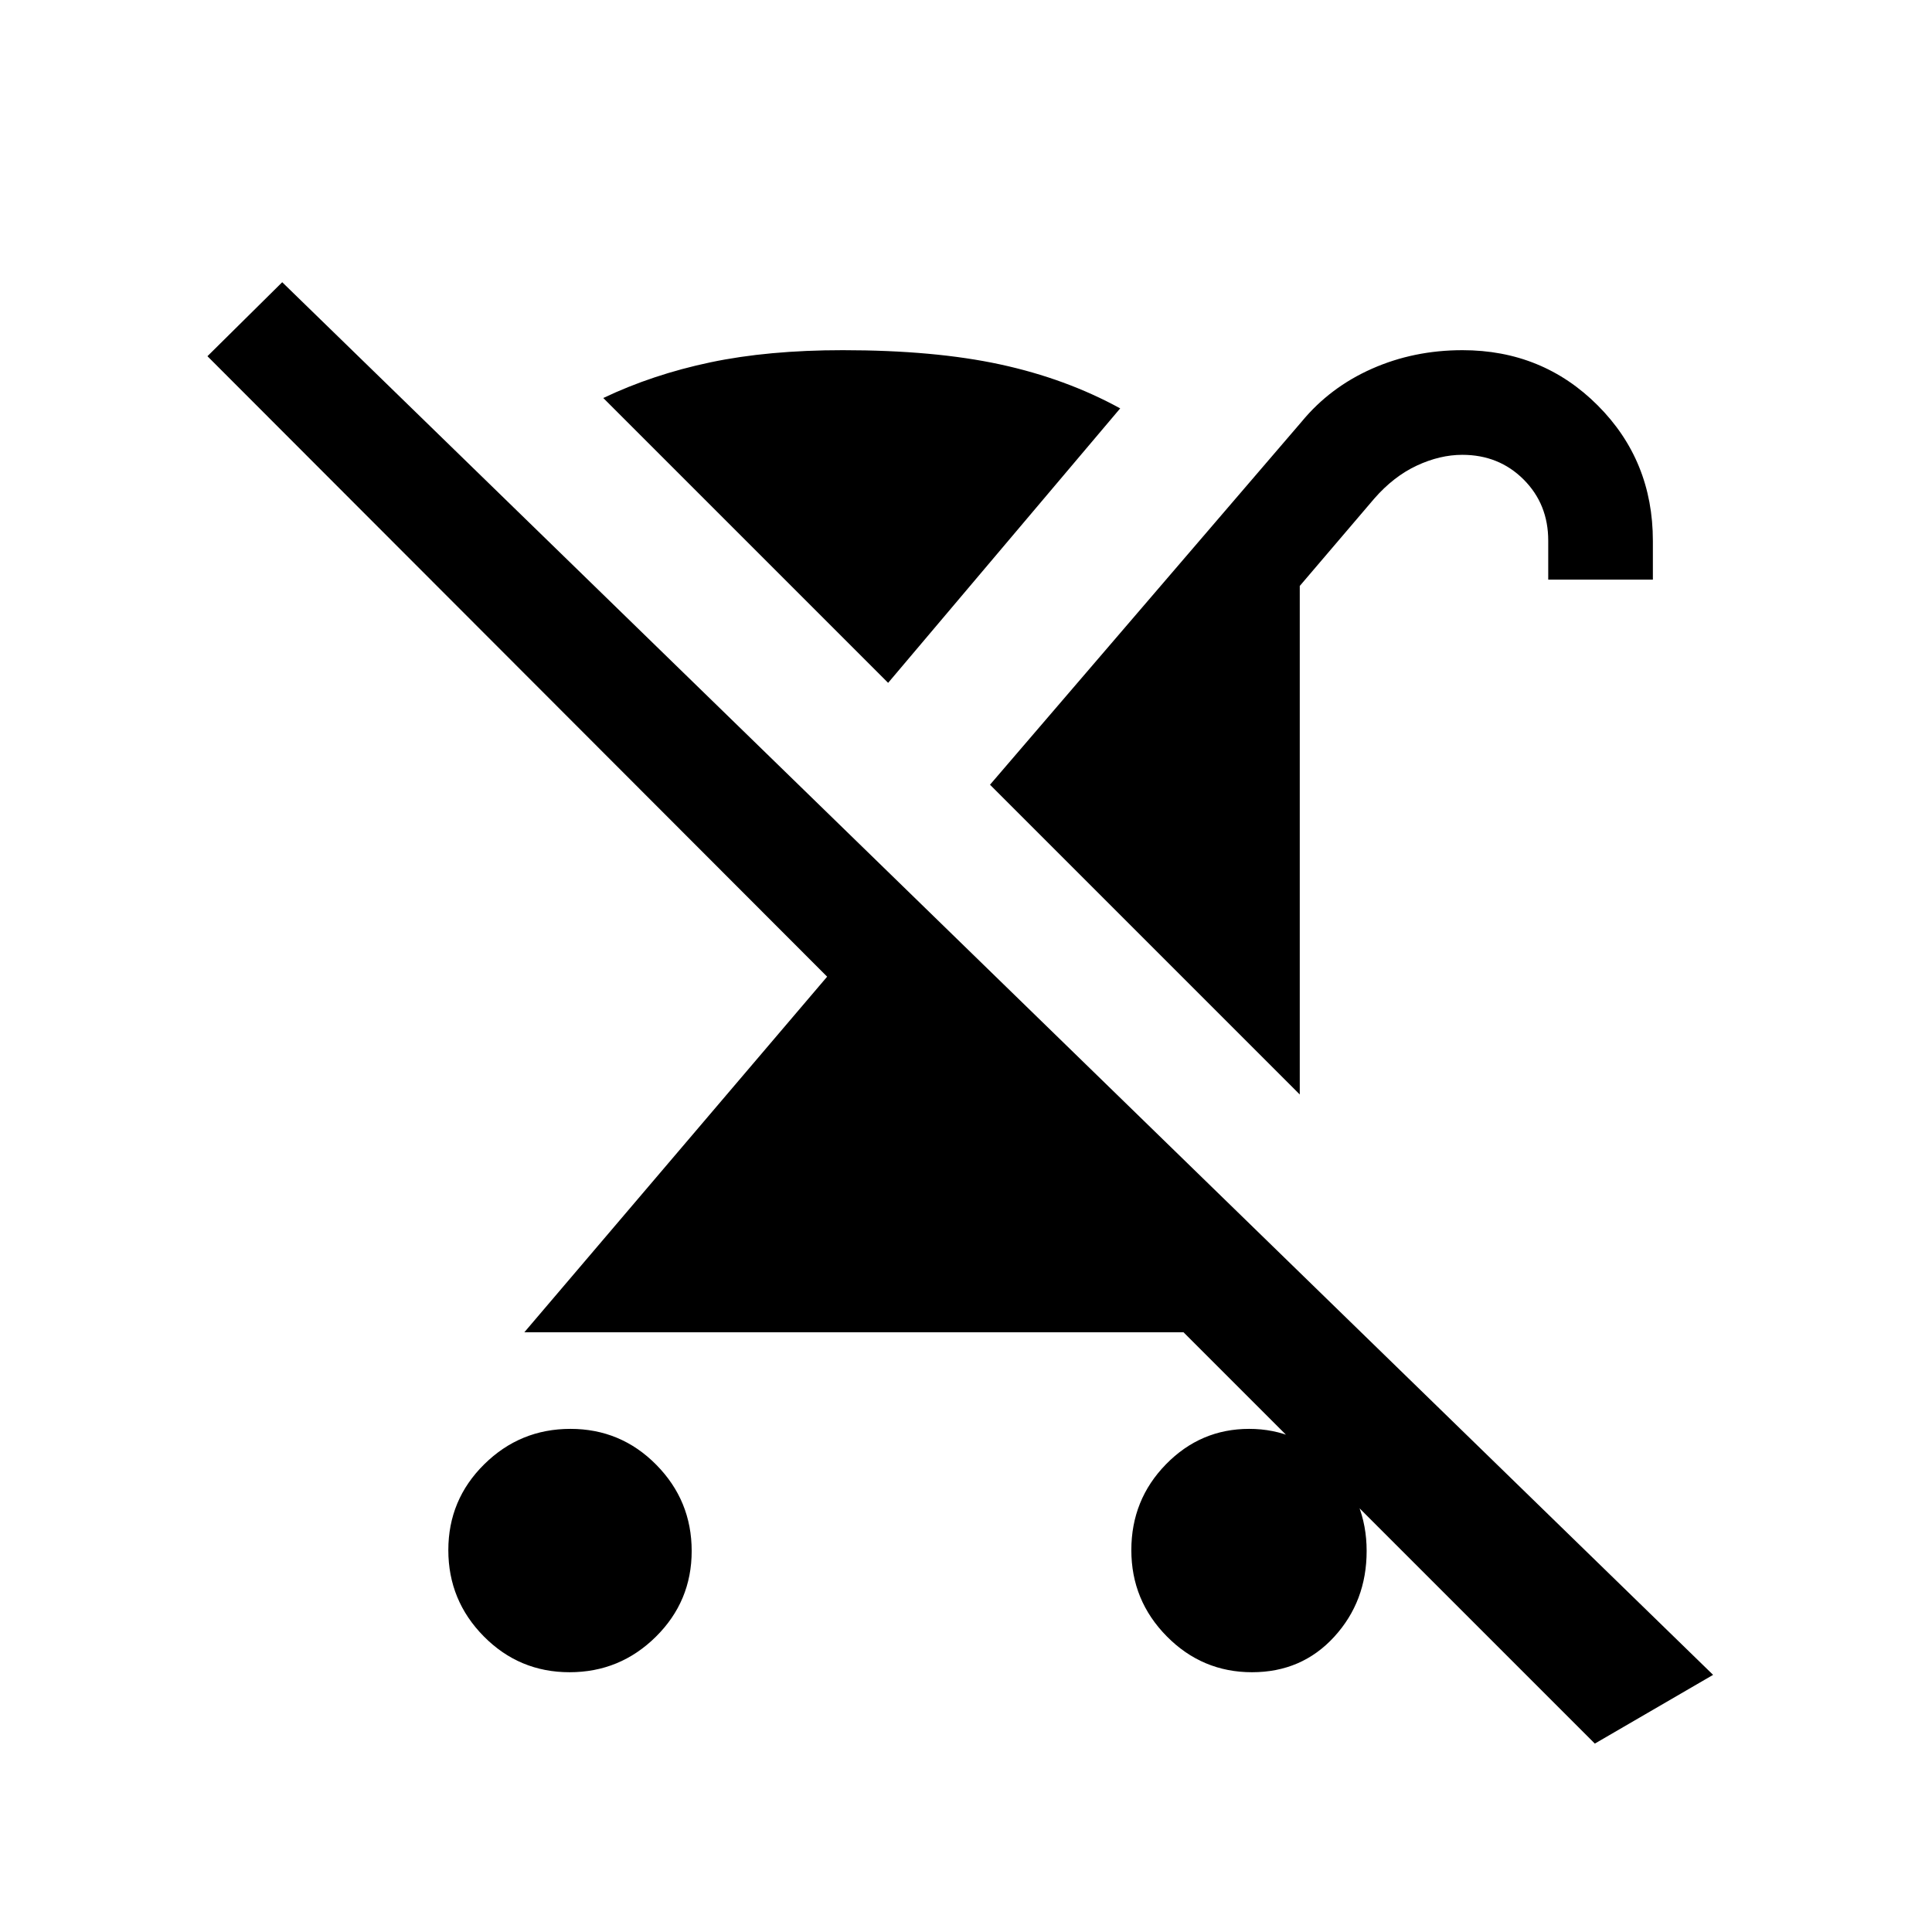 <svg xmlns="http://www.w3.org/2000/svg" height="20" viewBox="0 -960 960 960" width="20"><path d="M283.02-129.079q-25.028 0-42.638-17.823-17.611-17.823-17.611-42.85 0-25.028 17.823-42.638 17.823-17.611 42.851-17.611 25.027 0 42.638 17.823 17.61 17.823 17.61 42.85 0 25.028-17.823 42.638-17.823 17.611-42.85 17.611Zm362.824-287.077-153.92-153.92L646.769-750.46q14.076-17.076 34.914-26.307 20.837-9.231 45.008-9.231 39.764 0 67.189 27.425 27.425 27.425 27.425 67.329V-672h-51.999v-19.384q0-18.151-12.259-30.383t-30.45-12.232q-11.104 0-22.582 5.346-11.478 5.346-21.122 16.373l-37.049 43.435v252.689Zm-55.823 45.771 72.363 72.384H260.54l150.461-176.692-307.923-308.308 37.153-36.768 711 692-58.768 34.153-276.769-276.769h74.327Zm32.097 241.306q-24.736 0-42.35-17.823-17.615-17.823-17.615-42.85 0-25.028 17.199-42.638 17.198-17.611 41.35-17.611t41.262 17.823q17.11 17.823 17.11 42.85 0 25.028-16.11 42.638-16.11 17.611-40.846 17.611Zm-180.81-491.613L299.771-762.229q24.538-11.692 53.228-17.73 28.69-6.039 65.771-6.039 45.542 0 78.232 7.077t59.613 21.846L441.308-620.692Z"/></svg>